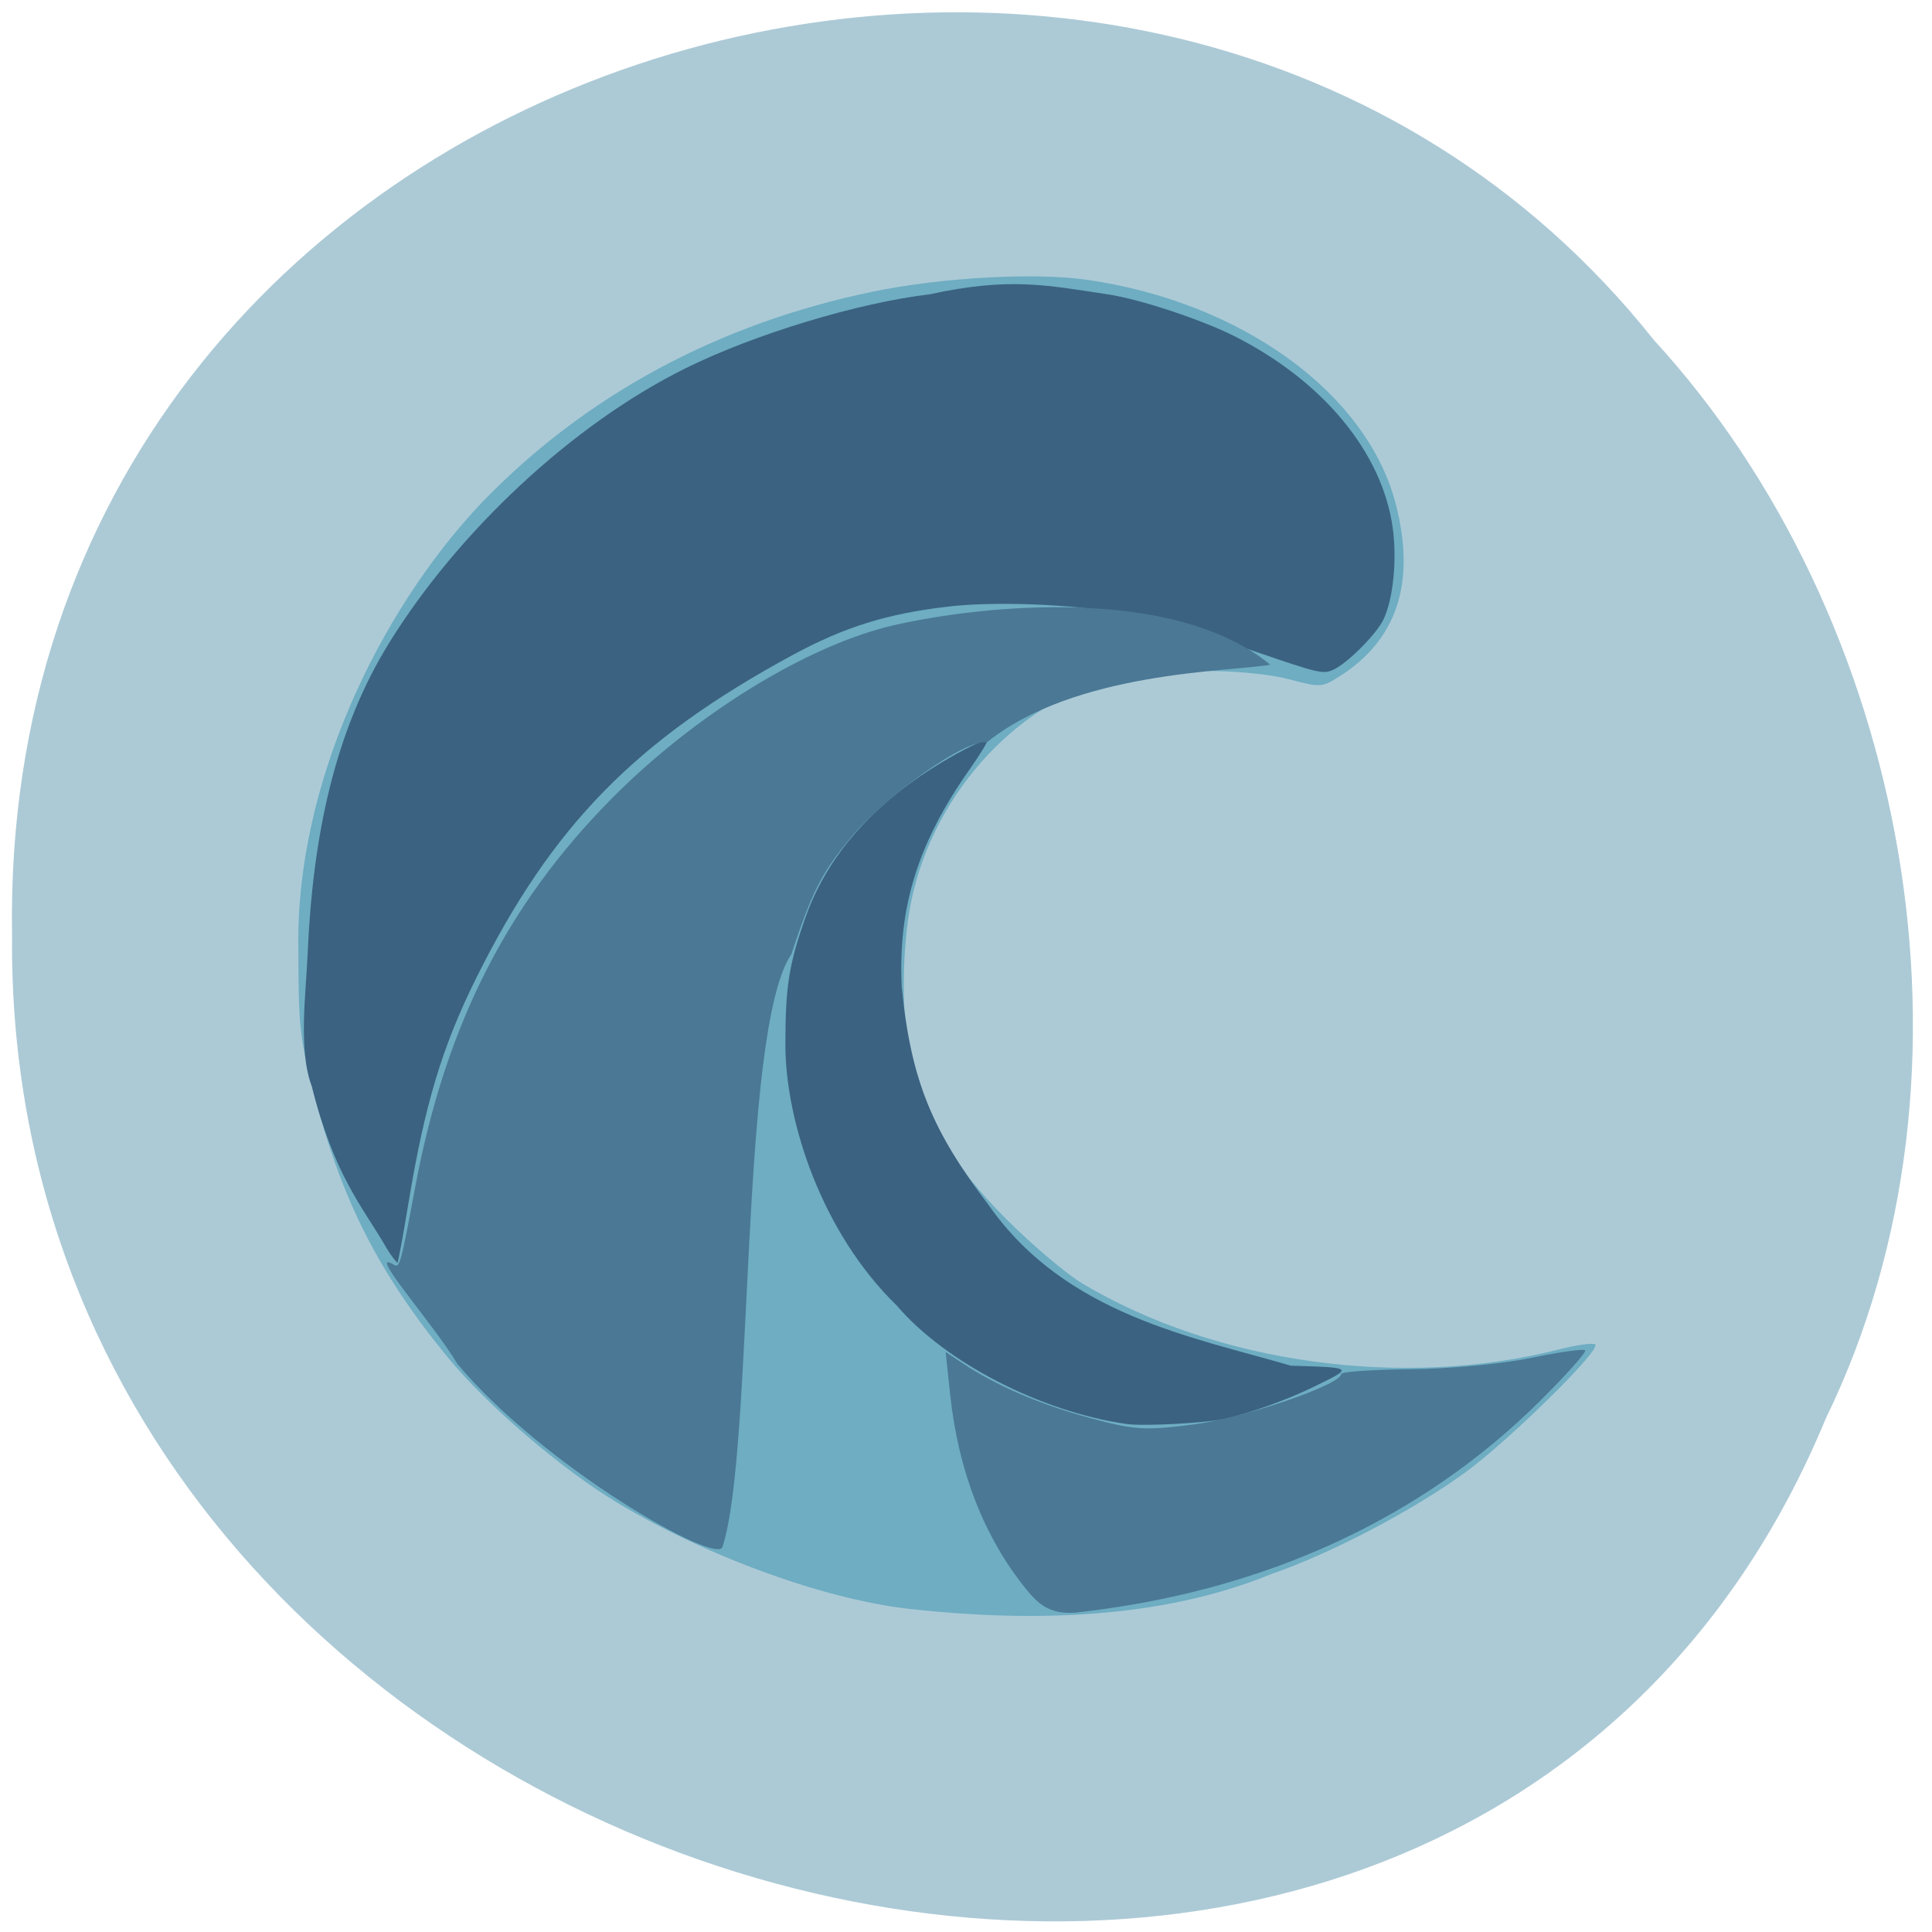 <svg xmlns="http://www.w3.org/2000/svg" viewBox="0 0 256 256"><g fill="#accad6" color="#000"><path d="m -461.56 1509.46 c -102.66 -72.48 -252.13 71.24 -188.42 177.65 55.11 98.31 215.88 55.803 236.4 -48.33 13.01 -47.39 -5.347 -103.13 -47.986 -129.32 z" transform="matrix(0.822 -0.52 -0.481 -0.912 1347.38 1324.58)"/></g><path d="m 146.78 254.59 c -16.413 -1.487 -39.8 -9.72 -57.58 -20.271 -10.726 -6.363 -24.911 -18.354 -32.504 -27.475 -13.244 -15.91 -20.389 -29.766 -25.648 -49.74 -2.797 -10.625 -3.056 -12.964 -3.056 -27.609 -0.597 -30.873 15.437 -63.937 35.32 -84.58 19.911 -20.272 45.34 -33.776 75.01 -39.826 c 13.196 -2.691 31.12 -3.662 41.17 -2.23 29.753 4.24 53.837 21.544 59.28 42.595 3.834 14.817 0.174 25.66 -10.993 32.561 -3.243 2 -3.527 2.02 -9.653 0.424 -7.195 -1.871 -23.24 -2.115 -31.812 -0.482 -19.09 3.636 -36.1 21.356 -40.575 42.27 -1.997 9.33 -1.973 23.612 0.051 31.18 2.913 10.89 8.131 19.33 17.986 29.09 4.997 4.95 11.631 10.499 14.743 12.331 25.723 15.14 61.56 20.03 91.57 12.489 3.461 -0.869 6.59 -1.283 6.954 -0.919 1.065 1.065 -16.527 18.13 -24.926 24.18 -9.973 7.181 -25.947 15.432 -37.31 19.271 -21.585 8.749 -46.71 8.947 -68.03 6.746 z" fill="#6eadc2" transform="matrix(0.69 0 0 0.7 20.224 35.08)"/><g fill="#3b6281"><path d="m 50.976 164.96 c -2.874 -4.946 -6.724 -9.225 -9.666 -21.03 -1.809 -4.743 -0.762 -12.424 -0.553 -17.362 0.674 -15.917 3.625 -29.817 10.869 -41.483 9.02 -14.532 24.1 -28.822 39.28 -36.32 9.115 -4.504 22.852 -8.66 32.27 -9.764 10.511 -2.293 15.426 -1.234 23.601 0.001 4.229 0.627 12.487 3.359 16.854 5.575 11.747 5.962 19.528 15.402 20.91 25.369 0.589 4.245 0.074 9.377 -1.215 12.12 -0.936 1.989 -4.916 5.954 -6.742 6.717 -1.316 0.55 -1.926 0.406 -9.929 -2.336 -10.01 -3.429 -11.74 -3.924 -18.12 -5.174 -6.182 -1.211 -16.715 -1.625 -22.891 -0.9 -8.151 0.957 -13.743 2.699 -20.632 6.429 -20.749 11.236 -31.858 22.58 -41.91 42.796 -4.492 9.03 -6.832 16.799 -8.968 29.758 -0.707 4.293 -1.371 7.89 -1.474 7.994 -0.784 -0.86 -1.2 -1.56 -1.681 -2.383 z"/><path d="m 149.31 188.69 c -11.347 -1.605 -24.04 -8.143 -30.484 -15.699 -9.96 -9.674 -14.74 -24.406 -14.758 -34.525 -0.002 -7.754 0.465 -10.703 2.683 -16.963 3.176 -8.963 10.258 -16.448 20.928 -22.12 1.612 -0.857 3.034 -1.459 3.161 -1.337 0.126 0.121 -0.928 1.865 -2.343 3.874 -6.868 9.752 -9.524 18.259 -9.01 28.854 1.211 12.533 4.144 19.19 11.513 28.909 10.199 14.571 27.09 17.48 40.04 21.278 8.441 0.263 8.373 0.196 2.917 2.858 -3.335 1.628 -8.01 3.316 -11.5 4.15 -2.441 0.584 -10.849 1.044 -13.143 0.72 z"/></g><g fill="#4a7895"><path d="m 52.12 167.54 c 0.854 0.532 0.94 0.228 2.903 -10.265 3.991 -21.331 12.12 -37.413 26.02 -51.45 11.1 -11.207 25.999 -20.363 37.4 -22.978 11.652 -2.673 37.06 -5.309 49.88 5.235 -5.333 0.924 -25.916 0.854 -37.589 10.306 -2.492 -0.657 -13.353 6.965 -18.07 12.683 -3.811 4.619 -5.071 7.099 -7.805 15.365 -6.941 10.224 -4.904 65.57 -9.126 78.53 -0.748 2.491 -23.794 -10.685 -35.13 -24.25 -3.174 -5.303 -12.07 -15.283 -8.487 -13.172 z"/><path d="m 135.97 210.57 c -5.556 -6.845 -8.99 -15.644 -10.07 -25.799 l -0.597 -5.626 l 2.355 1.567 c 4.386 2.918 10.209 5.412 16.775 7.185 5.914 1.597 7.225 1.679 13.689 0.856 6.634 -0.845 19.587 -5.265 19.587 -6.684 0 -0.303 4.128 -0.589 9.172 -0.636 5.135 -0.048 12.163 -0.706 15.967 -1.496 3.737 -0.776 6.971 -1.234 7.186 -1.016 0.215 0.217 -2.475 3.24 -5.979 6.717 -15.712 15.591 -36.36 25.1 -60.661 27.939 -4.118 0.631 -5.808 -1.013 -7.427 -3.01 z"/></g></svg>